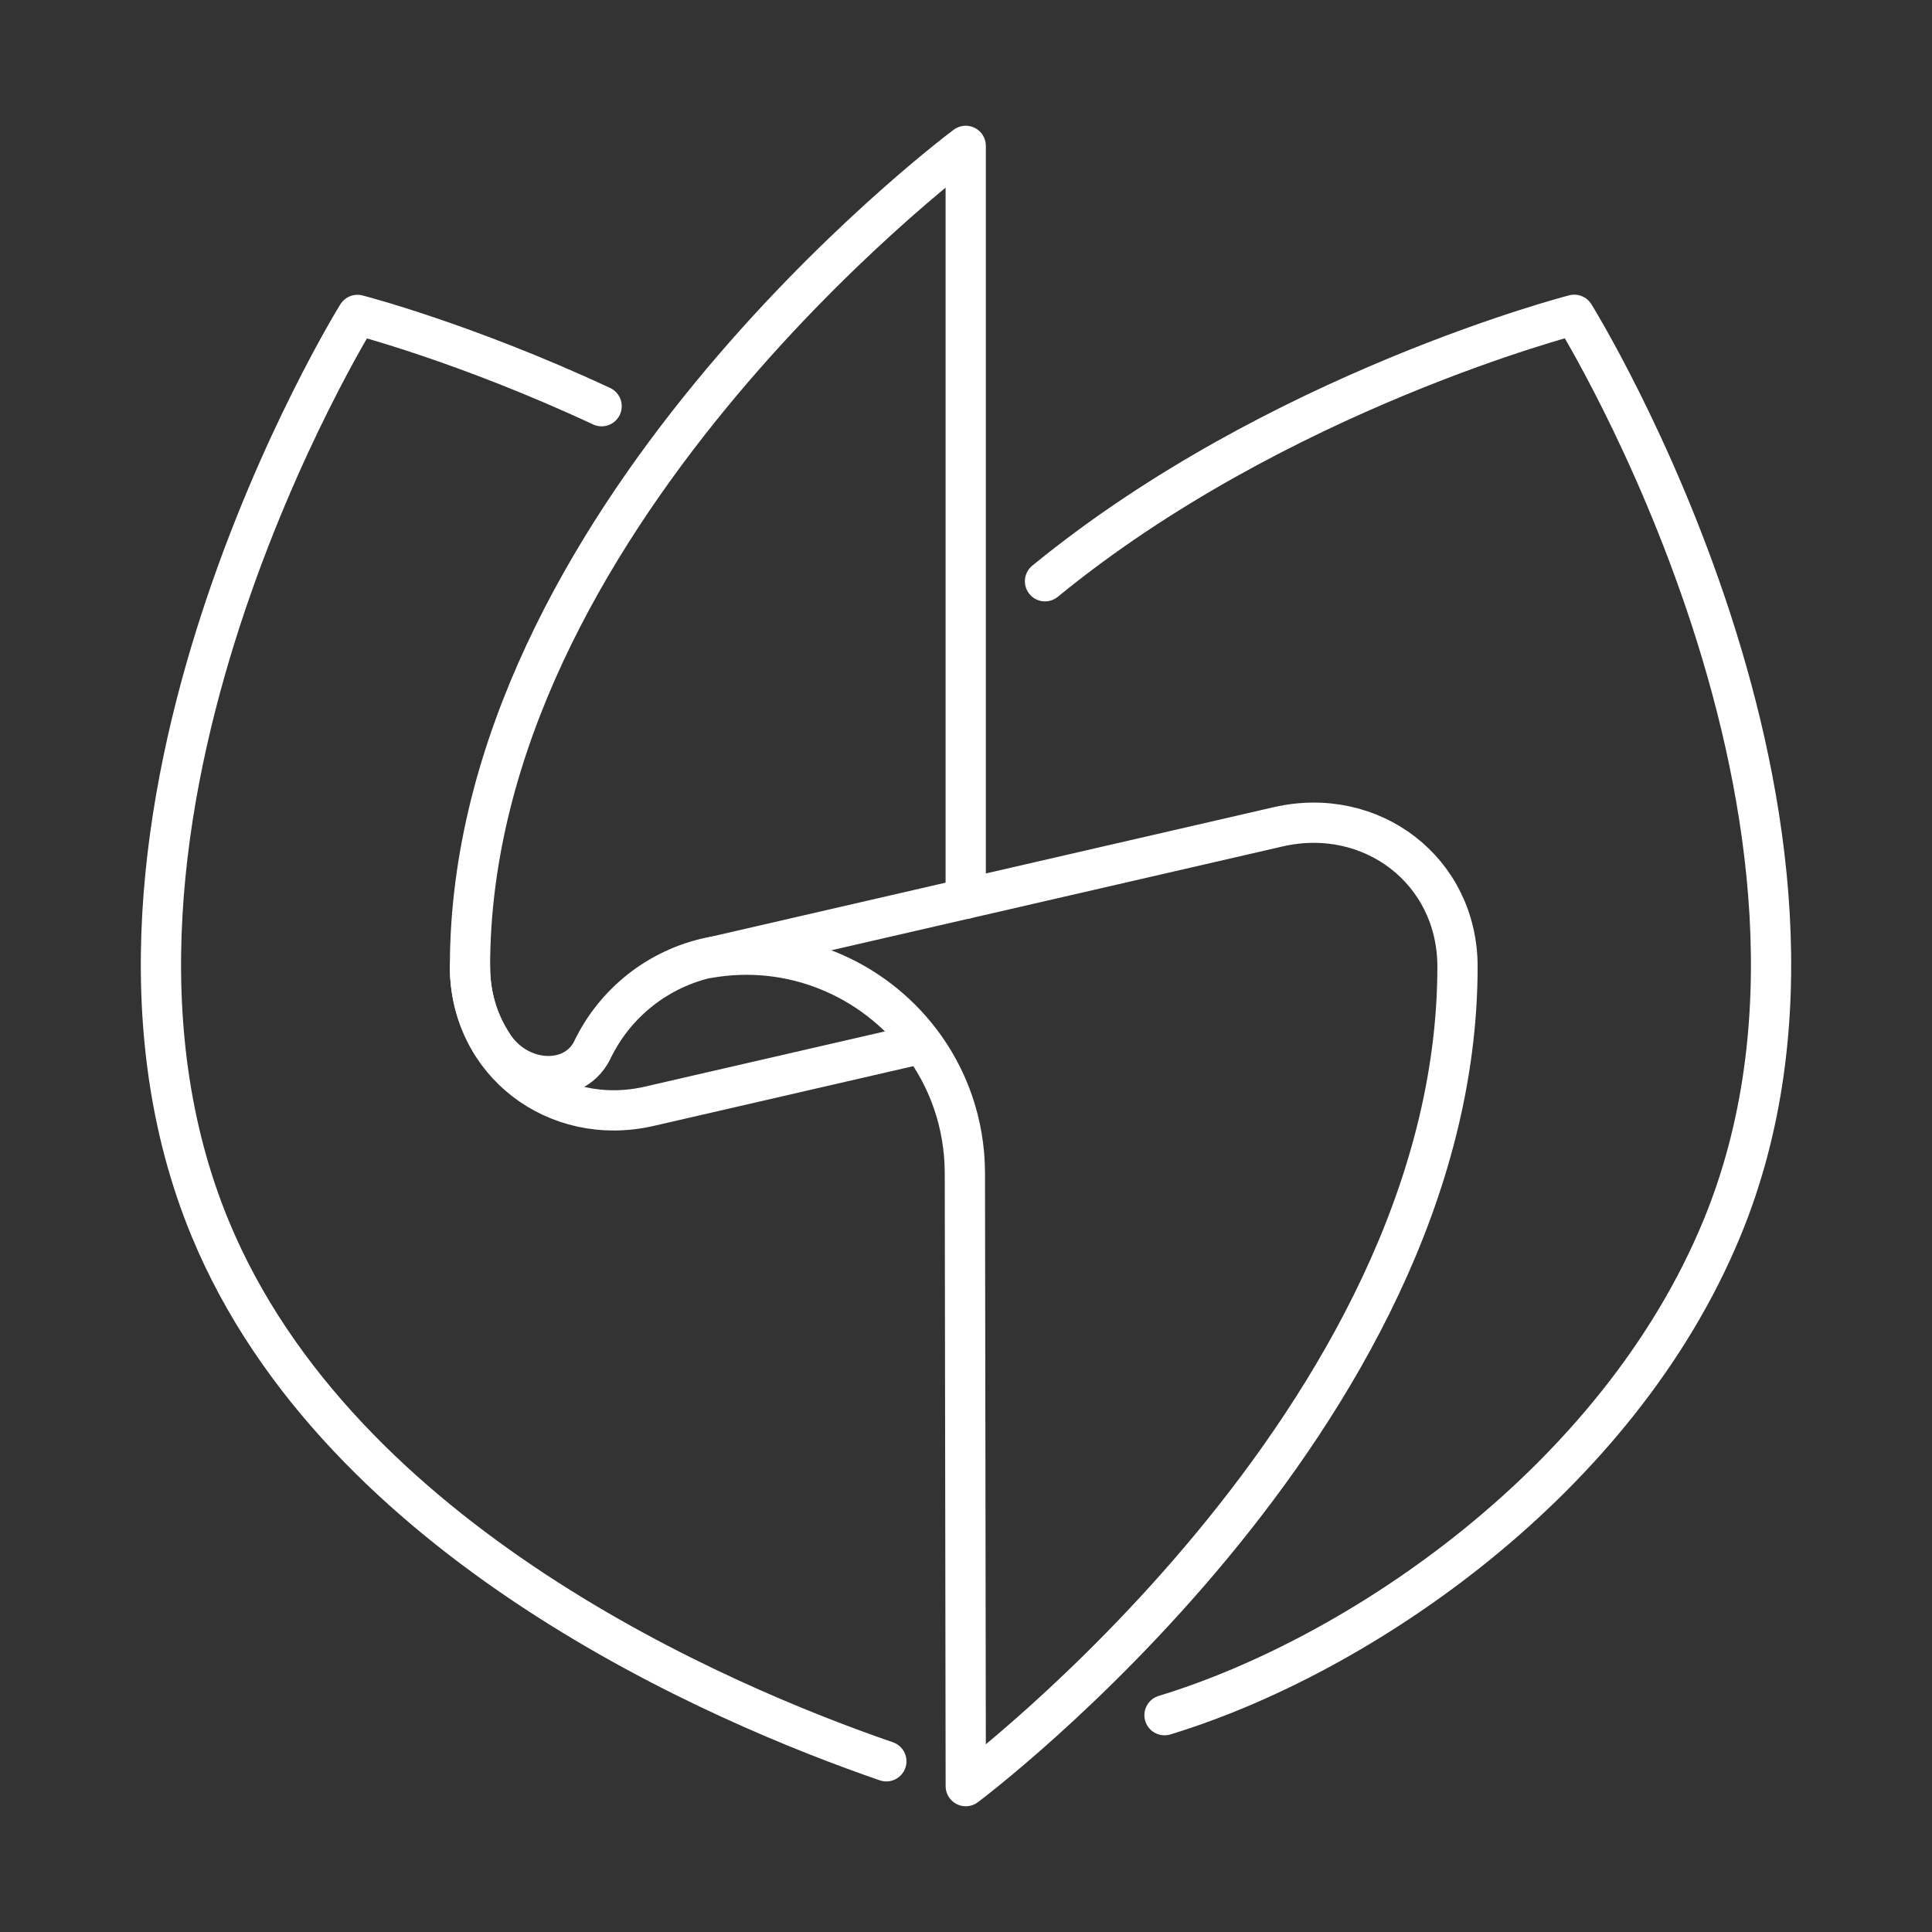 <svg xmlns="http://www.w3.org/2000/svg" viewBox="0 0 48 48"><rect x="0" y="0" width="48" height="48" fill="#333333" stroke="none"/><defs><style>.s{fill:none;stroke:#fff;stroke-width:1;stroke-linecap:round;stroke-linejoin:round}</style></defs><path d="M12.225 25.917c-.347-.538-.548-1.184-.548-1.903 0-11.006 11.825-20.023 12.316-20.39V22.329l7.763-1.787c2.321-.534 4.455 1.092 4.455 3.472 0 11.24-12.217 20.362-12.217 20.362l-.022-15.228c-.002-1.249-.42-2.384-1.113-3.29-1.186-1.549-3.18-2.427-5.278-2.053l.195-.043-.026.002c-1.285.238-2.386 1.058-2.983 2.22l-.02.037c-.426 1.001-1.895.935-2.522-.104" class="s"/><path d="M22.021 43.759c-4.132-1.423-13.573-5.438-16.798-13.234C1.05 20.434 8.881 7.824 8.881 7.824s2.676.688 6.066 2.268M28.932 42.613c4.838-1.47 11.256-5.822 13.845-12.087 4.175-10.092-3.665-22.705-3.665-22.705s-7.382 1.897-13.149 6.62" class="s"/><path d="m22.875 25.933-6.744 1.552c-2.321.534-4.455-1.092-4.455-3.472m12.316-1.685-6.218 1.432" class="s"/></svg>
